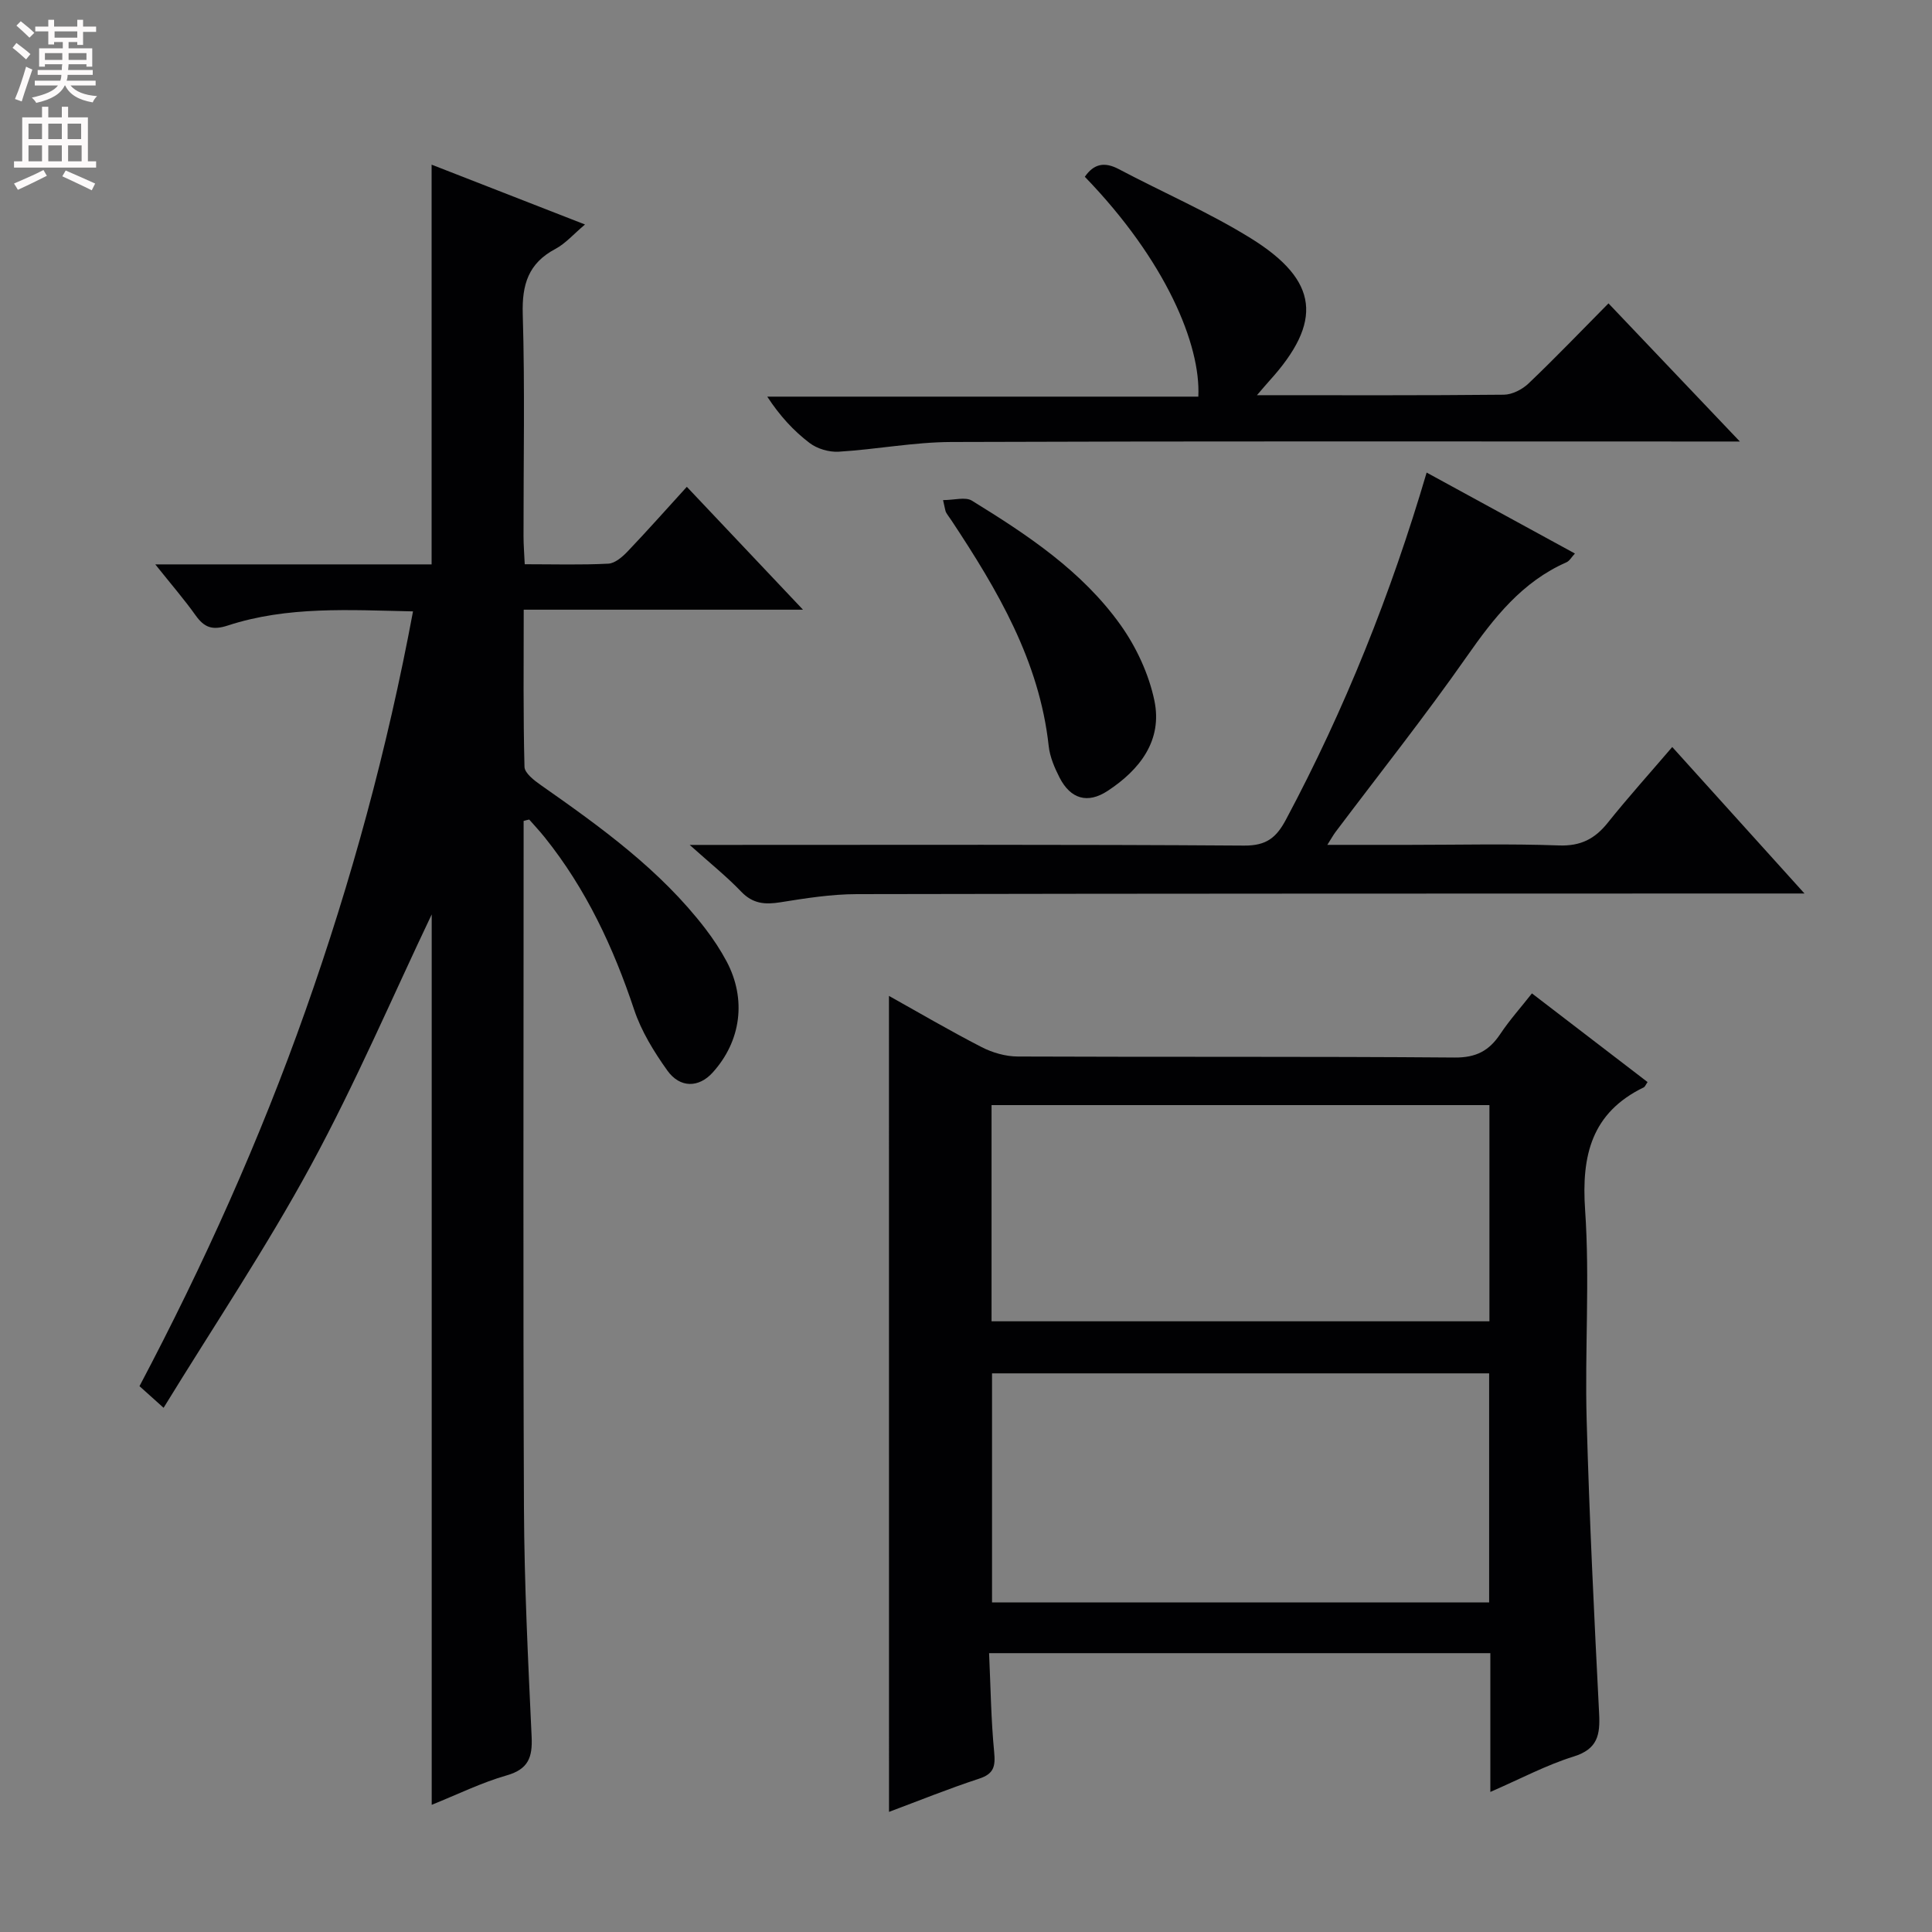 <svg enable-background="new 0 0 400 400" viewBox="0 0 400 400" xmlns="http://www.w3.org/2000/svg"><rect x="0" y="0" width="400" height="400" fill="#808080" stroke="none"/><g fill="#010103"><path d="m108.41 169.97v5.33c0 45.65-.13 91.3.07 136.95.07 15.79.86 31.58 1.59 47.36.19 4.22-.67 6.67-5.15 7.96-5.21 1.49-10.15 3.93-15.54 6.1 0-62.09 0-123.67 0-184.35-8.02 16.83-15.71 34.82-25 51.95-9.23 17.02-20.06 33.16-30.51 50.2-2.31-2.08-3.51-3.15-4.99-4.48 13.29-25.17 24.91-50.99 34.38-77.79 9.47-26.78 16.92-54.06 22.25-82.62-13.24-.28-26-1.11-38.36 2.93-3.19 1.04-4.84.42-6.64-2.09-2.37-3.33-5.06-6.43-8.36-10.57h57.21c0-27.85 0-55.09 0-82.76 10.32 4.03 20.75 8.09 31.76 12.39-2.36 1.98-4.03 3.94-6.14 5.06-5.59 2.97-6.93 7.36-6.75 13.5.46 15.31.14 30.65.16 45.98 0 1.79.15 3.57.25 5.8 6.06 0 11.69.17 17.31-.12 1.37-.07 2.9-1.39 3.97-2.51 4.12-4.32 8.08-8.79 12.28-13.4 7.85 8.3 15.46 16.35 24.05 25.44-19.9 0-38.53 0-57.82 0 0 11.34-.12 21.94.16 32.53.03 1.31 2.02 2.83 3.42 3.81 12.42 8.71 24.72 17.55 34.07 29.76 1.61 2.11 3.09 4.35 4.34 6.69 4.18 7.84 3.03 16.55-2.9 23.07-2.84 3.12-6.73 3.24-9.37-.47-2.76-3.87-5.37-8.11-6.86-12.58-4.3-12.9-9.96-25.01-18.5-35.66-1.02-1.28-2.14-2.47-3.22-3.7-.39.07-.77.18-1.16.29z"/><path d="m184.05 206.19c6.11 3.41 12.55 7.19 19.18 10.6 2.25 1.16 4.97 1.94 7.48 1.95 30.16.13 60.31-.03 90.47.21 4.43.04 7.12-1.4 9.43-4.86 1.91-2.87 4.24-5.47 6.56-8.42 8.19 6.29 16.07 12.33 23.94 18.36-.41.59-.53.97-.78 1.09-10.81 5.26-12.93 14.07-12.15 25.39.99 14.43-.08 28.98.32 43.47.56 20.27 1.55 40.52 2.58 60.77.23 4.43-.29 7.37-5.27 8.92-5.64 1.75-10.94 4.59-17.25 7.33 0-10.1 0-19.34 0-28.73-34.74 0-68.84 0-103.78 0 .32 6.97.4 13.74 1.05 20.46.28 2.96-.03 4.52-3.13 5.53-6.41 2.1-12.68 4.65-18.64 6.87-.01-56.5-.01-112.69-.01-168.94zm124.26 78.15c-34.59 0-68.8 0-102.92 0v47.42h102.92c0-15.83 0-31.41 0-47.42zm.06-55.54c-34.68 0-68.88 0-103.08 0v44.76h103.08c0-14.99 0-29.61 0-44.76z"/><path d="m295.37 97.84c10.5 5.73 20.41 11.14 30.7 16.76-.72.77-1.12 1.54-1.74 1.81-9.2 4.05-15.01 11.46-20.62 19.48-8.67 12.39-18.09 24.26-27.19 36.35-.47.62-.84 1.31-1.71 2.68h16.99c10.33 0 20.66-.26 30.97.12 4.49.16 7.42-1.35 10.1-4.7 4.24-5.3 8.79-10.35 13.35-15.68 9.08 10.05 17.83 19.75 27.38 30.33-2.83 0-4.58 0-6.34 0-63.29.02-126.58 0-189.87.13-5.28.01-10.6.85-15.83 1.69-3.19.51-5.7.31-8.1-2.2-2.96-3.1-6.34-5.8-10.67-9.68h6.37c36.14 0 72.29-.11 108.43.14 4.63.03 6.67-1.65 8.68-5.43 12.16-22.8 21.7-46.65 29.1-71.8z"/><path d="m260.24 81.82c17.82 0 34.47.07 51.12-.1 1.73-.02 3.81-1.09 5.11-2.33 5.53-5.27 10.82-10.79 16.55-16.58 8.87 9.33 17.42 18.31 27.2 28.6-3.2 0-5.03 0-6.85 0-52.14 0-104.28-.09-156.42.1-7.77.03-15.52 1.54-23.3 2.01-2 .12-4.46-.6-6.04-1.81-3.29-2.5-6.14-5.59-8.76-9.59h89.25c.53-10.72-6.72-28.18-23.5-45.52 1.88-2.71 4.08-3.15 7.06-1.57 9.09 4.81 18.61 8.91 27.32 14.31 14.12 8.77 14.93 17.27 3.83 29.51-.64.7-1.24 1.43-2.57 2.97z"/><path d="m195.25 103.54c2.33 0 4.62-.71 5.96.11 11.51 7.08 22.84 14.59 30.8 25.76 3.26 4.58 5.84 10.14 6.99 15.62 1.73 8.27-3.01 14.34-9.68 18.72-4.15 2.72-7.67 1.67-9.94-2.74-1.05-2.05-2.02-4.32-2.26-6.57-1.93-17.64-10.62-32.31-20.11-46.66-.36-.55-.78-1.07-1.11-1.64-.18-.28-.19-.63-.65-2.6z"/></g><path d="m2.6 9.9.8-1c.9.7 1.9 1.4 2.9 2.3l-.9 1.1c-1.1-1-2-1.8-2.8-2.4zm.5 10.6c.9-2.1 1.6-4.3 2.3-6.7.4.2.8.4 1.3.6-.7 2.1-1.5 4.3-2.2 6.6zm.3-15.2.9-.9c1 .8 2 1.6 2.8 2.4l-1 1c-.9-.9-1.8-1.7-2.7-2.5zm12.6-1.2h1.2v1.4h2.7v1.1h-2.7v2.7h-1.2v-.6h-1.8v1.3h4.9v3.8h-1.2v-.5h-3.7c0 .4-.1.9-.1 1.2h5.1v1h-5.2c0 .5-.1.9-.2 1.2h6v1h-5.2c1.1 1.3 2.9 2 5.5 2.2-.4.4-.7.8-.9 1.3-2.9-.5-4.8-1.6-5.7-3.5h-.1c-.8 1.7-2.7 2.9-5.9 3.6-.2-.4-.6-.8-.9-1.1 2.8-.6 4.6-1.4 5.4-2.5h-4.8v-1h5.3c.1-.3.2-.7.2-1.2h-4.9v-1h5c0-.4 0-.8.1-1.2h-3.6v.5h-1.2v-3.8h4.9v-1.3h-1.8v.5h-1.2v-2.7h-2.7v-1h2.7v-1.4h1.2v1.4h4.8zm-6.7 8.3h3.6c0-.4 0-.9 0-1.4h-3.6zm1.9-4.6h4.8v-1.3h-4.7v1.3zm6.7 3.2h-3.7v1.4h3.7z" fill="#fcfafa"/><path d="m8.7 22.1h1.3v2.2h2.8v-2.2h1.3v2.2h4.1v9.1h1.7v1.3h-17v-1.3h1.7v-9.1h4.1zm.3 13.1.7 1.2c-1.8.9-3.8 1.9-6 2.9-.2-.4-.5-.8-.8-1.3 2.3-1 4.4-1.9 6.1-2.8zm-3.1-6.4h2.8v-3.2h-2.8zm0 4.6h2.8v-3.3h-2.8zm4.1-4.6h2.8v-3.2h-2.8zm0 4.6h2.8v-3.3h-2.8zm3.6 1.9c2.1.9 4.1 1.8 6.1 2.7l-.7 1.4c-2.2-1.1-4.2-2-6.1-2.9zm3.2-9.7h-2.8v3.2h2.8zm-2.7 7.8h2.8v-3.3h-2.8z" fill="#fcfafa"/></svg>